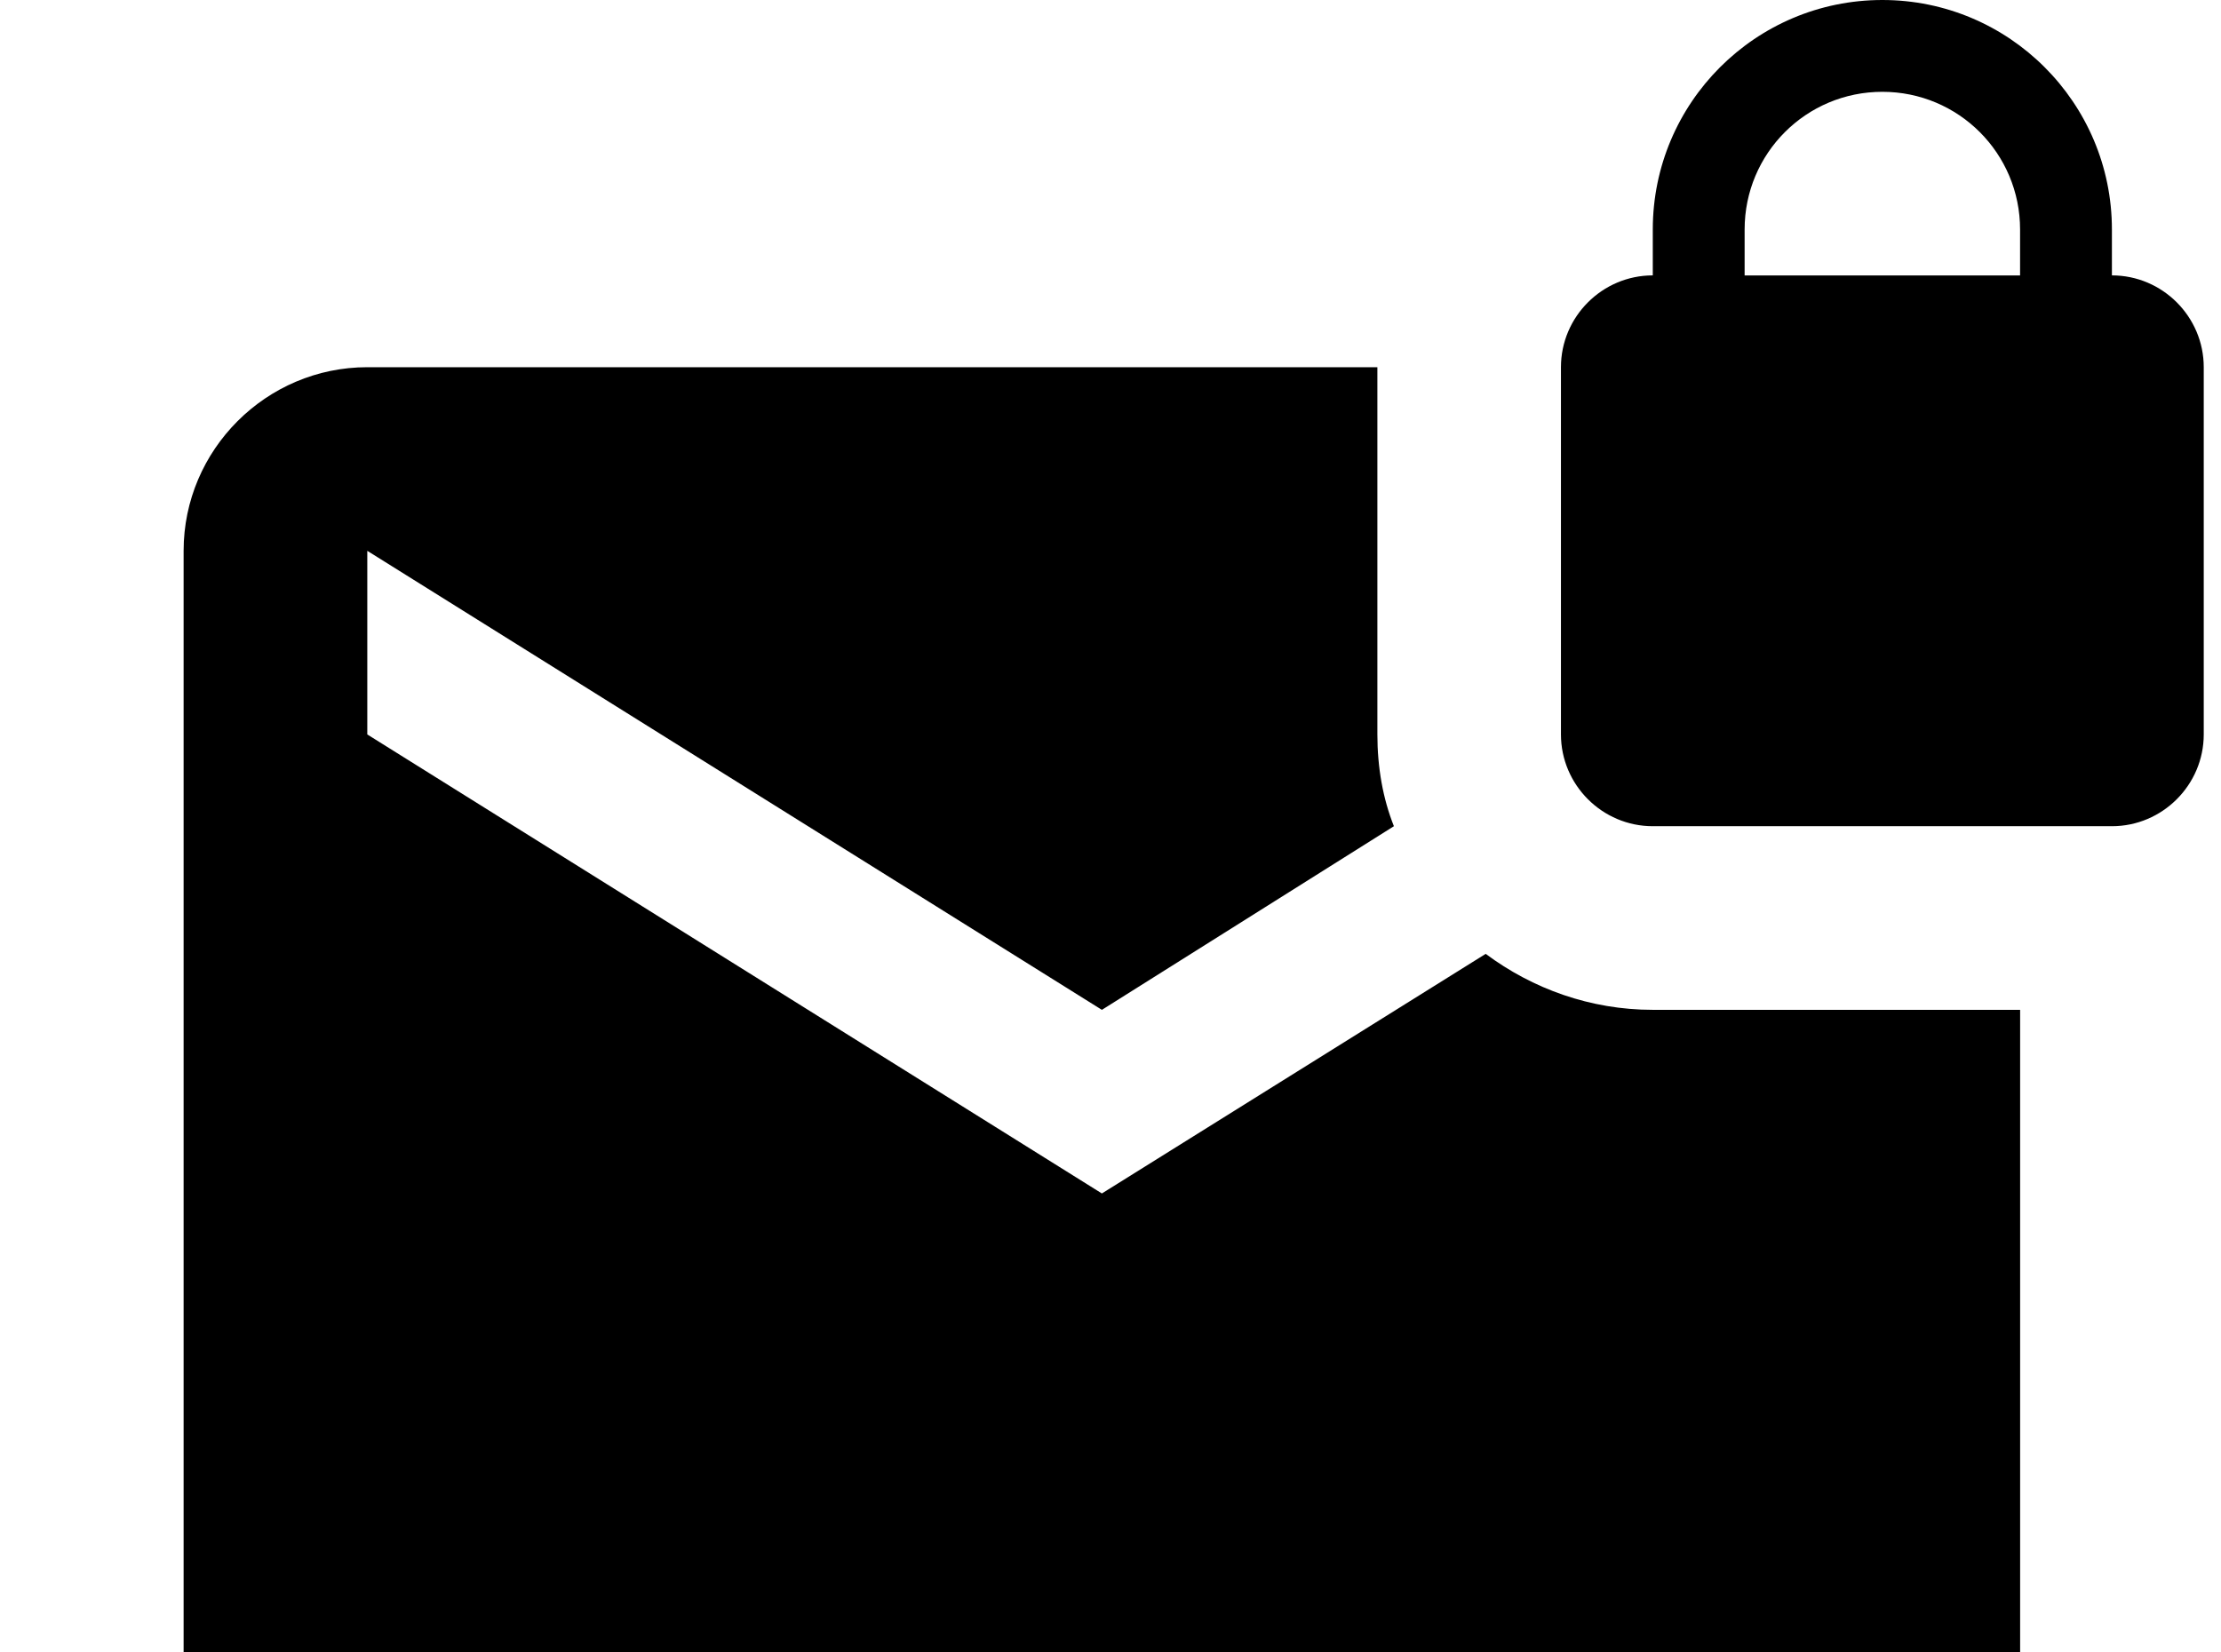 <!-- Generated by IcoMoon.io -->
<svg version="1.1" xmlns="http://www.w3.org/2000/svg" width="43" height="32" viewBox="0 0 43 32">
<title>email-secure</title>
<path d="M36.444 0c2.453 0 4.444 1.991 4.444 4.444v0.889c0.978 0 1.778 0.8 1.778 1.778v7.111c0 0.978-0.8 1.778-1.778 1.778h-8.889c-0.978 0-1.778-0.8-1.778-1.778v-7.111c0-0.978 0.8-1.778 1.778-1.778v-0.889c0-2.453 1.991-4.444 4.444-4.444M21.333 19.556l-14.222-8.889v3.556l14.222 8.889 7.431-4.64c0.907 0.676 2.027 1.084 3.236 1.084h7.111v12.444c0 1.956-1.6 3.556-3.556 3.556h-28.444c-1.956 0-3.556-1.6-3.556-3.556v-21.333c0-1.956 1.6-3.556 3.556-3.556h19.556v7.111c0 0.64 0.107 1.244 0.32 1.778l-5.653 3.556M36.444 1.778c-1.476 0-2.667 1.191-2.667 2.667v0.889h5.333v-0.889c0-1.476-1.191-2.667-2.667-2.667z"></path>
</svg>
